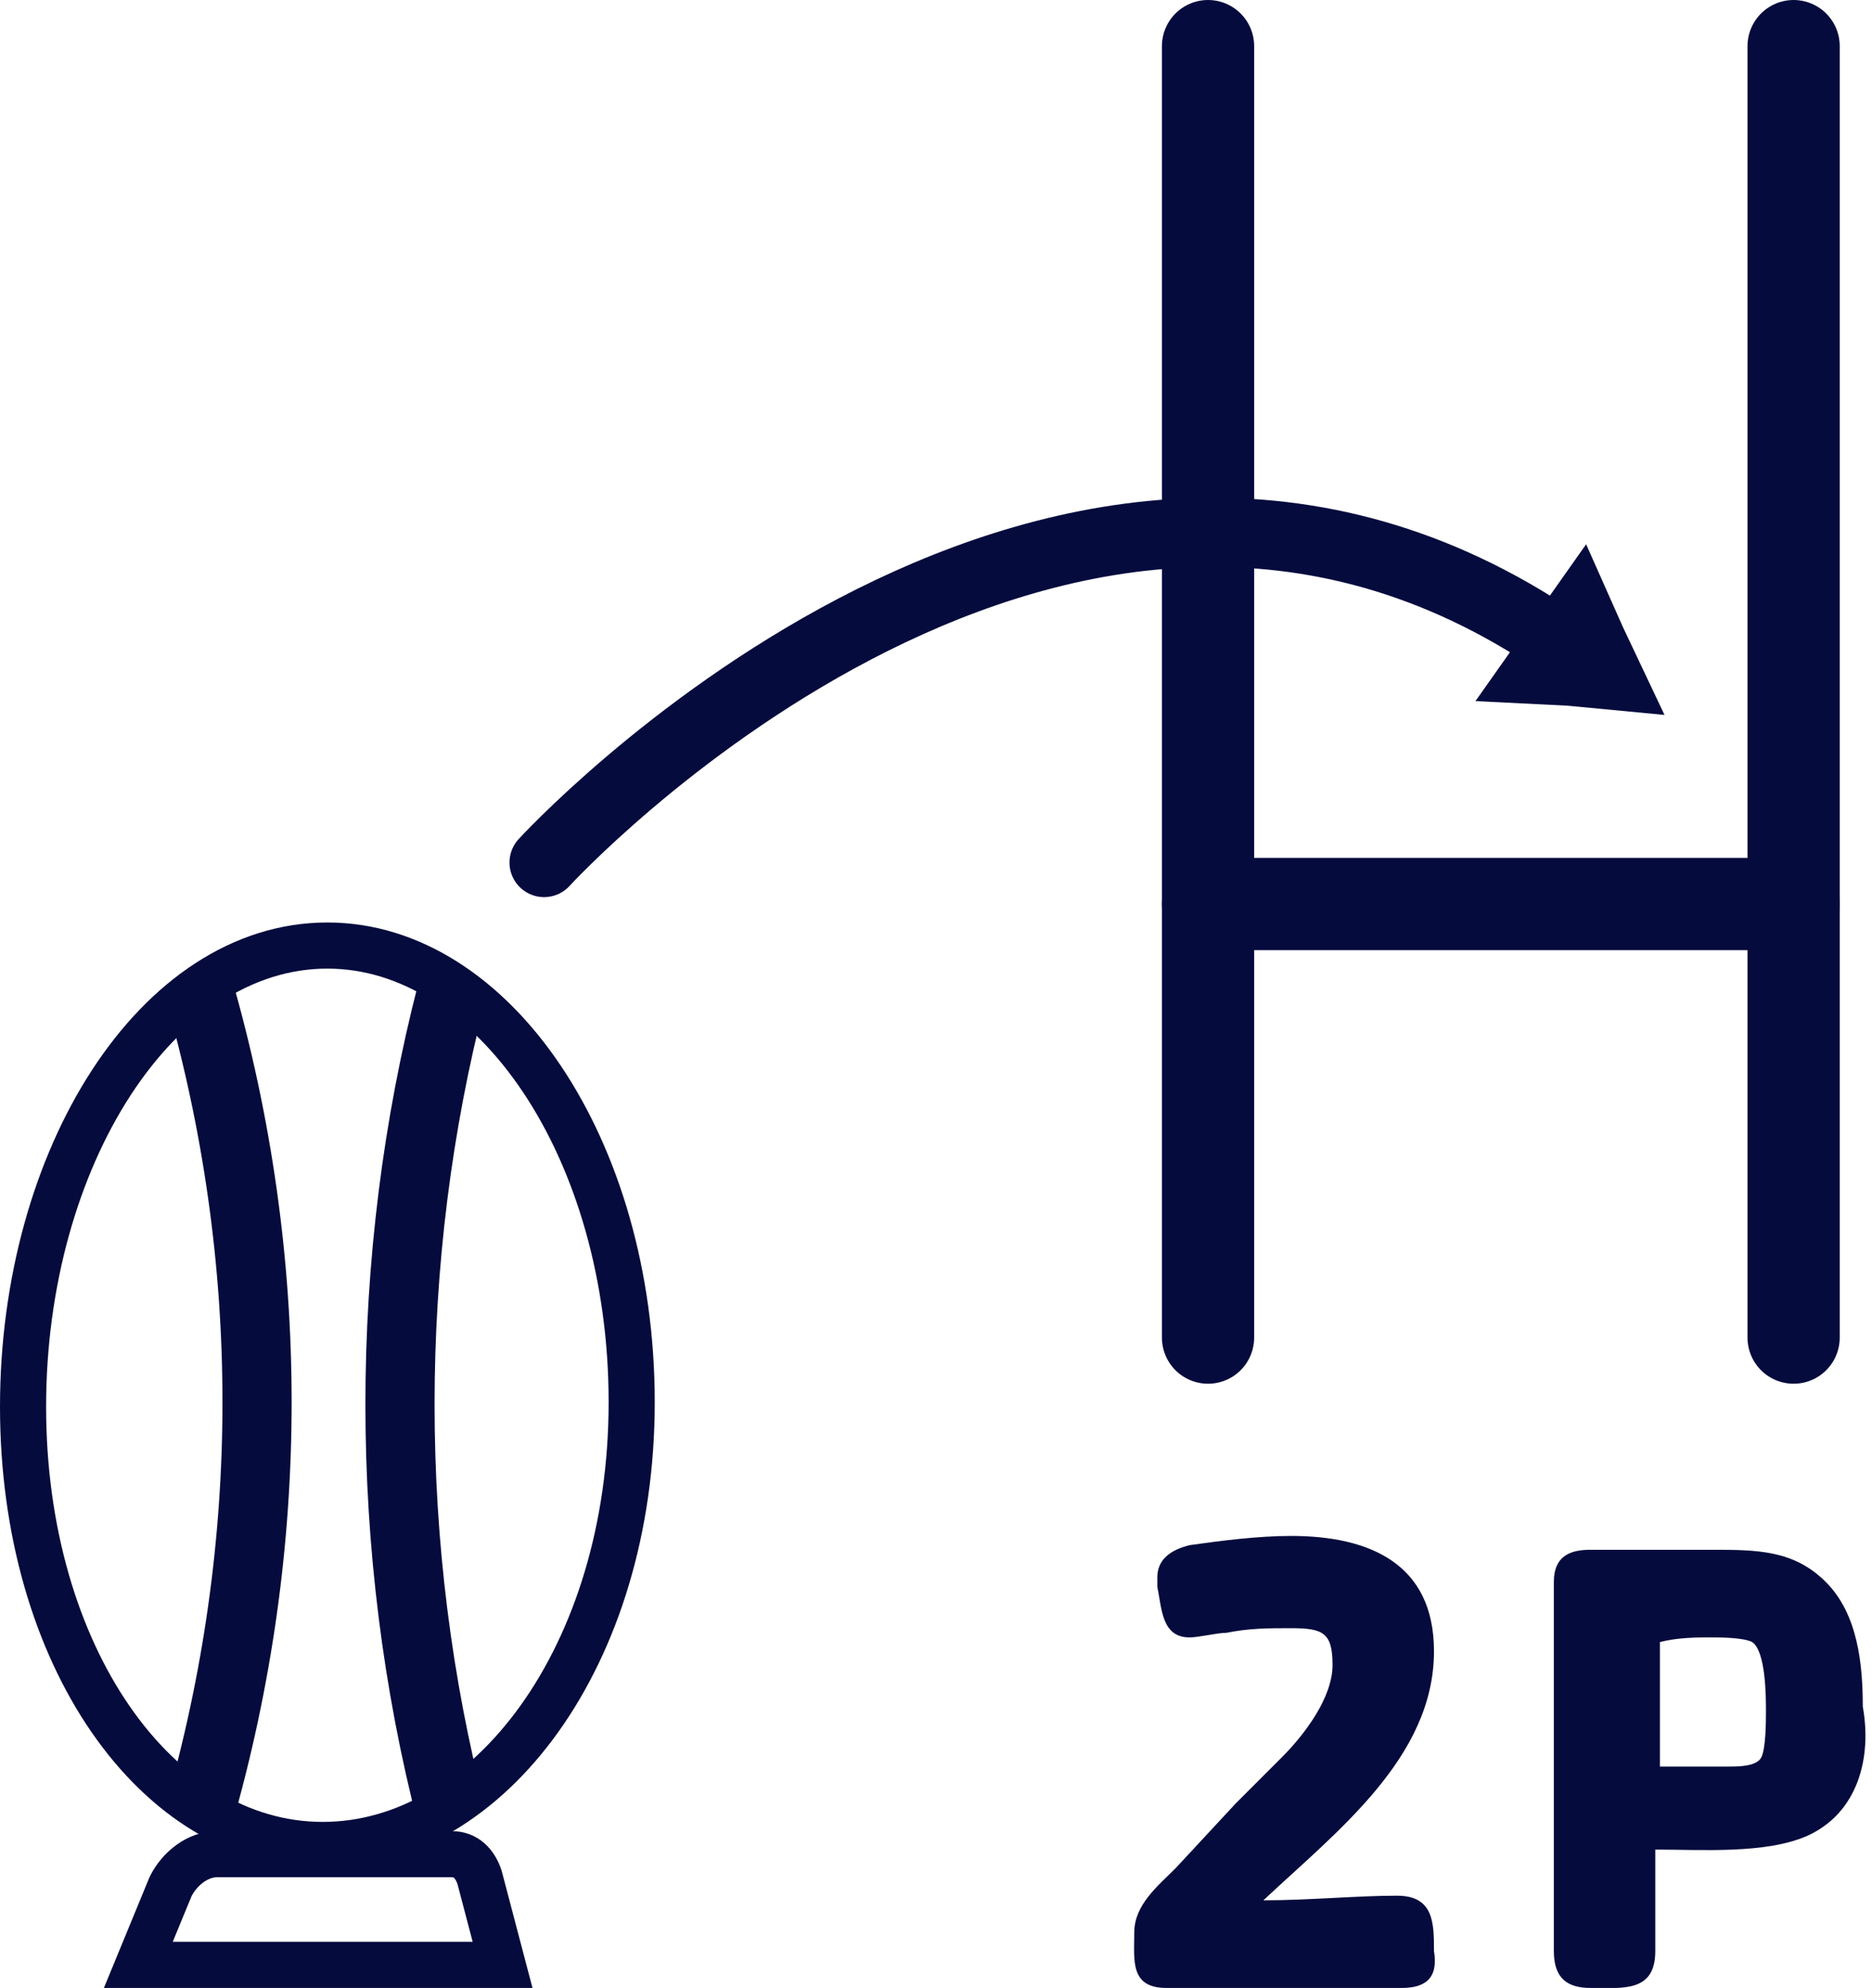 <?xml version="1.0" encoding="utf-8"?>
<!-- Generator: Adobe Illustrator 25.4.1, SVG Export Plug-In . SVG Version: 6.00 Build 0)  -->
<svg version="1.1" id="Iconos" xmlns="http://www.w3.org/2000/svg" xmlns:xlink="http://www.w3.org/1999/xlink" x="0px" y="0px"
	 viewBox="0 0 40.6 43.1" style="enable-background:new 0 0 40.6 43.1;" xml:space="preserve">
<style type="text/css">
	.st0{fill:none;stroke:#050B3D;stroke-width:2;stroke-linecap:round;stroke-miterlimit:10;}
	.st1{fill:none;stroke:#050B3D;stroke-width:1.5;stroke-linecap:round;stroke-linejoin:round;stroke-miterlimit:10;}
	.st2{enable-background:new    ;}
	.st3{fill:#050B3D;}
	.st4{fill:none;stroke:#050B3D;stroke-miterlimit:10;}
	.st5{fill:none;stroke:#050B3D;stroke-width:1.5;stroke-miterlimit:10;}
</style>
<g id="Porterái">
	<polyline class="st0" points="26.2,1 26.2,9.8 26.2,29 	"/>
	<polyline class="st0" points="38.9,1 38.9,9.8 38.9,29 	"/>
	<line class="st0" x1="26.2" y1="19.6" x2="38.9" y2="19.6"/>
</g>
<path class="st1" d="M11.8,18.7c0,0,10.8-11.8,21.5-5.1"/>
<g class="st2">
	<path class="st3" d="M30.4,43.1h-5.1c-0.8,0-0.7-0.6-0.7-1.2c0-0.6,0.5-1,0.9-1.4l1.3-1.4c0.3-0.3,0.7-0.7,1-1
		c0.5-0.5,1.1-1.3,1.1-2s-0.2-0.8-0.9-0.8c-0.5,0-0.9,0-1.4,0.1c-0.2,0-0.6,0.1-0.8,0.1c-0.6,0-0.6-0.6-0.7-1.1c0-0.1,0-0.1,0-0.2
		c0-0.4,0.3-0.6,0.7-0.7c0.7-0.1,1.5-0.2,2.2-0.2c1.7,0,3.1,0.6,3.1,2.5c0,2.3-2.1,3.9-3.7,5.4c1,0,2-0.1,2.9-0.1
		c0.8,0,0.8,0.6,0.8,1.2C31.2,42.9,30.9,43.1,30.4,43.1z"/>
	<path class="st3" d="M39.2,39.8c-0.9,0.4-2.3,0.3-3.3,0.3v2.2c0,0.9-0.7,0.8-1.4,0.8c-0.5,0-0.8-0.2-0.8-0.8v-8
		c0-0.6,0.4-0.7,0.8-0.7h2.6c1,0,1.8,0,2.5,0.7s0.8,1.8,0.8,2.7C40.6,38.1,40.3,39.3,39.2,39.8z M36,35.6v2.7h1.5
		c0.2,0,0.6,0,0.7-0.2s0.1-0.8,0.1-1c0-0.3,0-1.3-0.3-1.5c-0.2-0.1-0.7-0.1-0.9-0.1C36.8,35.5,36.4,35.5,36,35.6z"/>
</g>
<path id="Soporte" class="st4" d="M3,42.6h7.9l-0.5-1.9c-0.1-0.3-0.3-0.5-0.6-0.5H4.7c-0.4,0-0.8,0.3-1,0.7L3,42.6z"/>
<g id="Pelota">
	<path class="st4" d="M7.1,20.5c3.6,0,6.6,4.4,6.6,9.9S10.6,40,7,40s-6.5-4.1-6.5-9.5S3.4,20.5,7.1,20.5z"/>
	<path class="st5" d="M4.3,39.4c1.7-5.9,1.7-12.1,0-18"/>
	<path class="st5" d="M9.8,39.4c-1.5-5.8-1.5-12.1,0-17.9"/>
</g>
<polygon class="st3" points="33.2,13.5 34.4,11.8 35.2,13.6 36.1,15.5 34,15.3 32,15.2 "/>
</svg>
